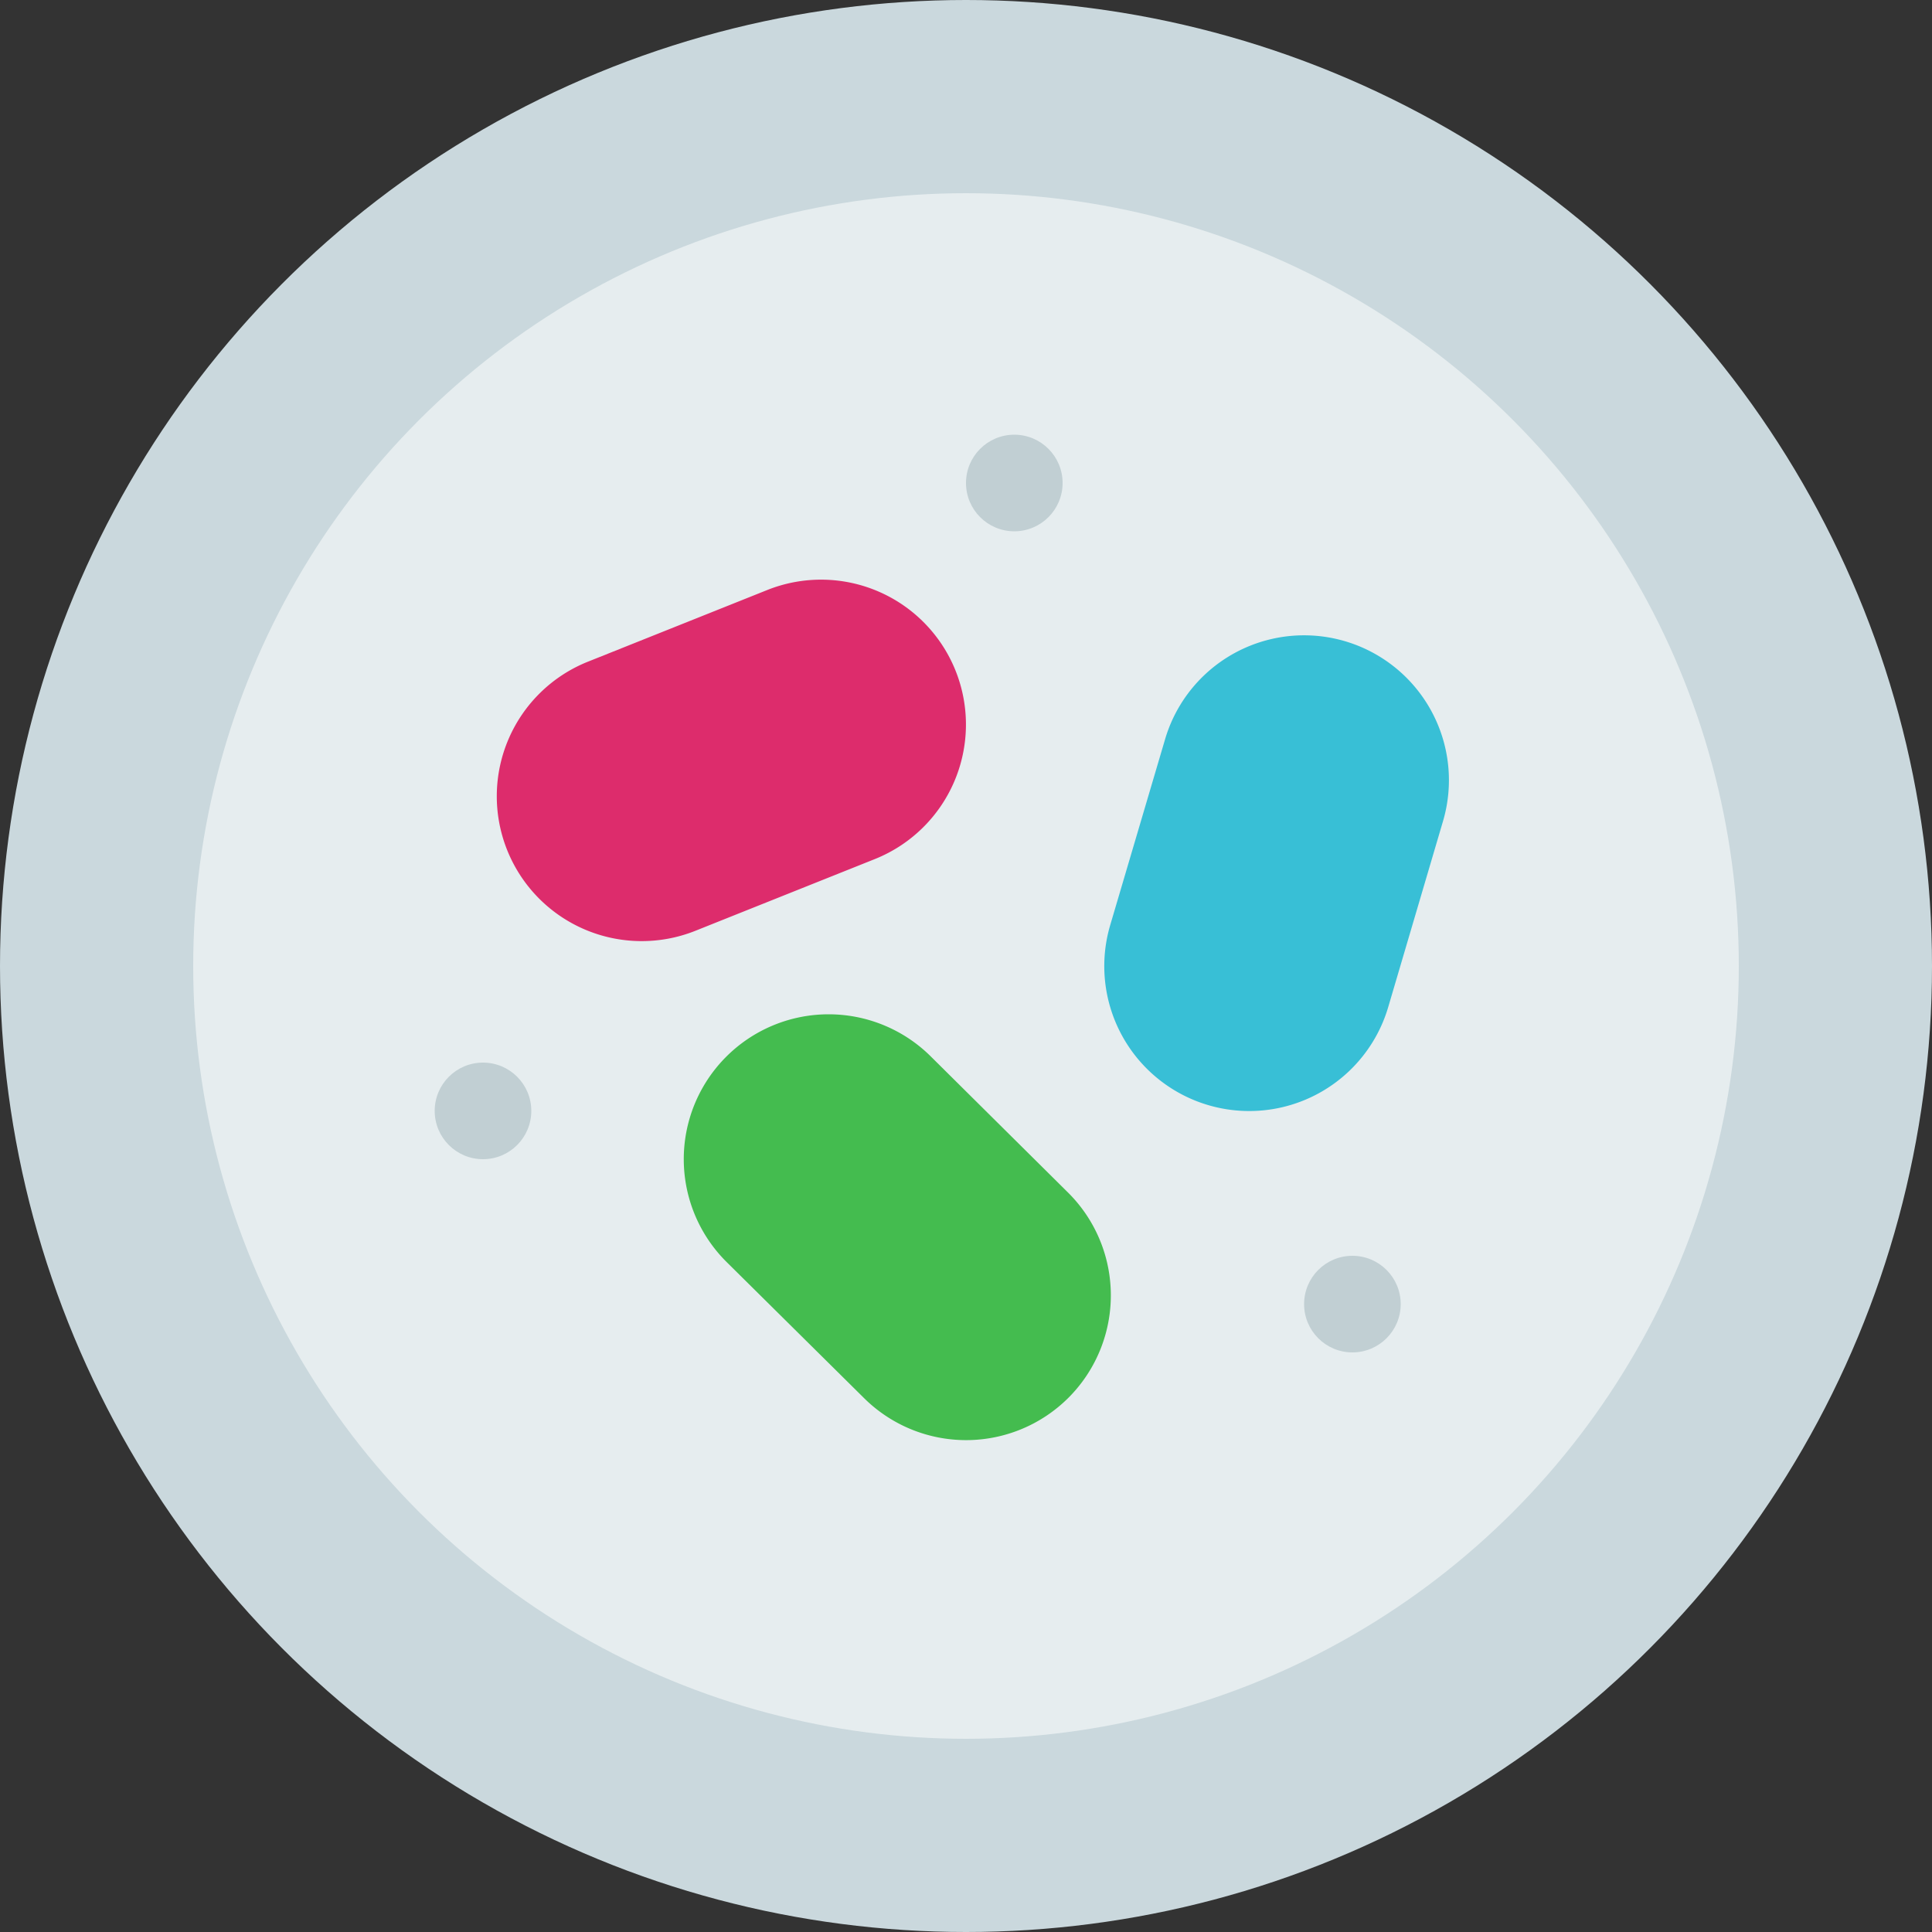 <svg id="Layer_1" data-name="Layer 1" xmlns="http://www.w3.org/2000/svg" viewBox="0 0 512 512"><rect x="0" y="0" width="512" height="512" fill="#333333" stroke="none"/><defs><style>.cls-1{fill:#cad8dd;}.cls-2{fill:#e6edef;}.cls-3{fill:#dd2c6c;}.cls-4{fill:#44bc4f;}.cls-5{fill:#38bfd6;}.cls-6{fill:#c1cfd3;}</style></defs><title>agar-plate-flat</title><circle class="cls-1" cx="256" cy="256" r="256"/><circle class="cls-2" cx="256" cy="256" r="204.8"/><path class="cls-3" d="M231.85,227.66l-47.54,19a38.4,38.4,0,0,1-49.91-21.39h0a38.4,38.4,0,0,1,21.39-49.91l47.54-19a38.4,38.4,0,0,1,49.91,21.39h0A38.4,38.4,0,0,1,231.85,227.66Z"/><path class="cls-4" d="M229,370.53l-36.41-36.05a38.39,38.39,0,0,1-.27-54.3h0a38.39,38.39,0,0,1,54.29-.27L283,316a38.39,38.39,0,0,1,.27,54.3h0A38.39,38.39,0,0,1,229,370.53Z"/><path class="cls-5" d="M294.23,245.12l14.52-49.18a38.4,38.4,0,0,1,47.73-26h0a38.4,38.4,0,0,1,25.93,47.69L367.9,266.86a38.4,38.4,0,0,1-47.73,26h0A38.4,38.4,0,0,1,294.23,245.12Z"/><circle class="cls-6" cx="268.8" cy="128" r="12.8"/><circle class="cls-6" cx="358.4" cy="345.6" r="12.8"/><circle class="cls-6" cx="128" cy="294.4" r="12.8"/></svg>